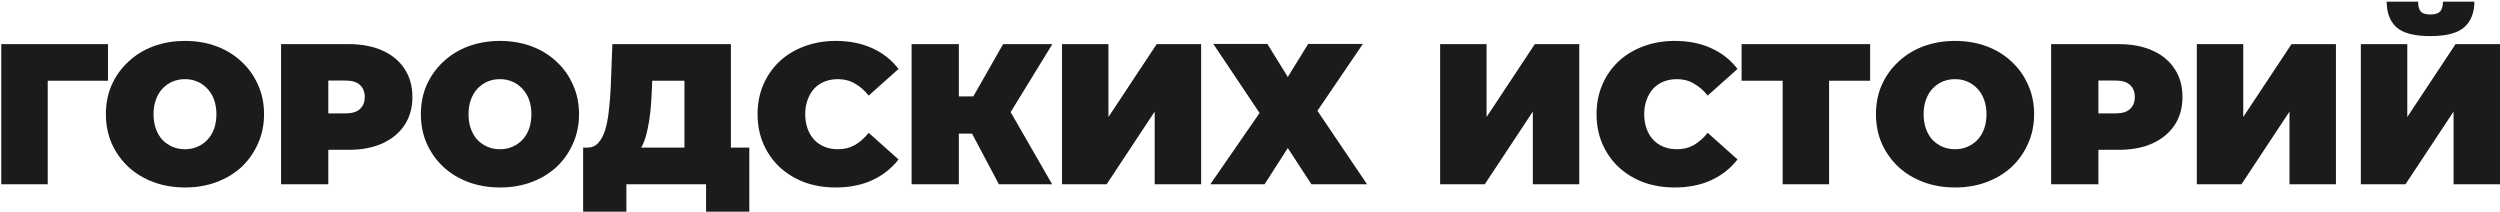 <svg width="1354" height="115" viewBox="0 0 1354 115" fill="none" xmlns="http://www.w3.org/2000/svg">
<path d="M0.688 99.801V23.895H58.484V43.739H20.315L25.845 38.209V99.801H0.688Z" fill="#1B1B1B"/>
<path d="M100.289 101.536C94.072 101.536 88.325 100.56 83.048 98.608C77.843 96.656 73.325 93.909 69.493 90.367C65.662 86.752 62.662 82.523 60.493 77.68C58.397 72.836 57.348 67.559 57.348 61.848C57.348 56.065 58.397 50.787 60.493 46.016C62.662 41.172 65.662 36.98 69.493 33.437C73.325 29.823 77.843 27.04 83.048 25.088C88.325 23.136 94.036 22.16 100.181 22.16C106.398 22.16 112.109 23.136 117.314 25.088C122.519 27.04 127.037 29.823 130.868 33.437C134.7 36.98 137.664 41.172 139.76 46.016C141.929 50.787 143.013 56.065 143.013 61.848C143.013 67.559 141.929 72.836 139.76 77.68C137.664 82.523 134.7 86.752 130.868 90.367C127.037 93.909 122.519 96.656 117.314 98.608C112.109 100.56 106.434 101.536 100.289 101.536ZM100.181 80.824C102.566 80.824 104.771 80.391 106.795 79.523C108.892 78.656 110.699 77.427 112.217 75.836C113.808 74.173 115.037 72.185 115.904 69.872C116.772 67.487 117.205 64.812 117.205 61.848C117.205 58.884 116.772 56.245 115.904 53.932C115.037 51.546 113.808 49.558 112.217 47.968C110.699 46.305 108.892 45.04 106.795 44.173C104.771 43.305 102.566 42.871 100.181 42.871C97.795 42.871 95.554 43.305 93.458 44.173C91.434 45.04 89.626 46.305 88.036 47.968C86.518 49.558 85.325 51.546 84.457 53.932C83.59 56.245 83.156 58.884 83.156 61.848C83.156 64.812 83.59 67.487 84.457 69.872C85.325 72.185 86.518 74.173 88.036 75.836C89.626 77.427 91.434 78.656 93.458 79.523C95.554 80.391 97.795 80.824 100.181 80.824Z" fill="#1B1B1B"/>
<path d="M152.224 99.801V23.895H188.767C195.852 23.895 201.96 25.052 207.093 27.365C212.298 29.678 216.31 33.004 219.129 37.341C221.949 41.606 223.358 46.667 223.358 52.522C223.358 58.378 221.949 63.438 219.129 67.703C216.31 71.969 212.298 75.294 207.093 77.68C201.96 79.993 195.852 81.15 188.767 81.15H166.429L177.815 70.197V99.801H152.224ZM177.815 73.017L166.429 61.414H187.14C190.683 61.414 193.285 60.619 194.948 59.028C196.683 57.438 197.55 55.269 197.55 52.522C197.55 49.775 196.683 47.606 194.948 46.016C193.285 44.426 190.683 43.63 187.14 43.63H166.429L177.815 32.028V73.017Z" fill="#1B1B1B"/>
<path d="M270.887 101.536C264.67 101.536 258.923 100.56 253.645 98.608C248.44 96.656 243.922 93.909 240.091 90.367C236.259 86.752 233.259 82.523 231.09 77.68C228.994 72.836 227.946 67.559 227.946 61.848C227.946 56.065 228.994 50.787 231.09 46.016C233.259 41.172 236.259 36.98 240.091 33.437C243.922 29.823 248.44 27.04 253.645 25.088C258.923 23.136 264.634 22.16 270.778 22.16C276.995 22.16 282.706 23.136 287.911 25.088C293.116 27.04 297.634 29.823 301.466 33.437C305.297 36.98 308.261 41.172 310.358 46.016C312.526 50.787 313.611 56.065 313.611 61.848C313.611 67.559 312.526 72.836 310.358 77.68C308.261 82.523 305.297 86.752 301.466 90.367C297.634 93.909 293.116 96.656 287.911 98.608C282.706 100.56 277.031 101.536 270.887 101.536ZM270.778 80.824C273.164 80.824 275.369 80.391 277.393 79.523C279.489 78.656 281.297 77.427 282.815 75.836C284.405 74.173 285.634 72.185 286.502 69.872C287.369 67.487 287.803 64.812 287.803 61.848C287.803 58.884 287.369 56.245 286.502 53.932C285.634 51.546 284.405 49.558 282.815 47.968C281.297 46.305 279.489 45.04 277.393 44.173C275.369 43.305 273.164 42.871 270.778 42.871C268.393 42.871 266.152 43.305 264.055 44.173C262.031 45.04 260.224 46.305 258.633 47.968C257.115 49.558 255.922 51.546 255.055 53.932C254.187 56.245 253.754 58.884 253.754 61.848C253.754 64.812 254.187 67.487 255.055 69.872C255.922 72.185 257.115 74.173 258.633 75.836C260.224 77.427 262.031 78.656 264.055 79.523C266.152 80.391 268.393 80.824 270.778 80.824Z" fill="#1B1B1B"/>
<path d="M344.993 82.993L317.992 79.957C320.378 79.957 322.33 79.162 323.848 77.571C325.438 75.908 326.703 73.631 327.643 70.74C328.583 67.776 329.27 64.306 329.704 60.33C330.21 56.281 330.571 51.835 330.788 46.992L331.655 23.895H395.85V88.957H370.693V43.739H353.234L353.017 49.161C352.873 53.137 352.62 56.86 352.258 60.33C351.897 63.8 351.391 66.98 350.74 69.872C350.162 72.764 349.403 75.33 348.463 77.571C347.523 79.74 346.367 81.547 344.993 82.993ZM315.824 114.657V79.957H405.826V114.657H382.404V99.801H339.246V114.657H315.824Z" fill="#1B1B1B"/>
<path d="M452.59 101.536C446.518 101.536 440.879 100.596 435.674 98.716C430.542 96.764 426.06 94.017 422.228 90.475C418.469 86.933 415.541 82.74 413.445 77.896C411.348 73.053 410.3 67.703 410.3 61.848C410.3 55.992 411.348 50.643 413.445 45.799C415.541 40.956 418.469 36.763 422.228 33.22C426.06 29.678 430.542 26.967 435.674 25.088C440.879 23.136 446.518 22.16 452.59 22.16C460.036 22.16 466.615 23.461 472.326 26.064C478.109 28.666 482.88 32.425 486.64 37.341L470.483 51.763C468.241 48.944 465.747 46.775 463 45.257C460.326 43.666 457.289 42.871 453.892 42.871C451.217 42.871 448.795 43.305 446.626 44.173C444.458 45.04 442.578 46.305 440.988 47.968C439.47 49.63 438.277 51.655 437.409 54.04C436.542 56.354 436.108 58.956 436.108 61.848C436.108 64.739 436.542 67.378 437.409 69.764C438.277 72.077 439.47 74.065 440.988 75.728C442.578 77.39 444.458 78.656 446.626 79.523C448.795 80.391 451.217 80.824 453.892 80.824C457.289 80.824 460.326 80.065 463 78.547C465.747 76.957 468.241 74.752 470.483 71.932L486.64 86.355C482.88 91.198 478.109 94.957 472.326 97.632C466.615 100.234 460.036 101.536 452.59 101.536Z" fill="#1B1B1B"/>
<path d="M540.999 99.801L522.131 64.233L542.518 52.305L569.844 99.801H540.999ZM493.721 99.801V23.895H519.312V99.801H493.721ZM511.938 72.366V52.197H540.674V72.366H511.938ZM545.012 64.559L521.481 62.173L543.277 23.895H569.952L545.012 64.559Z" fill="#1B1B1B"/>
<path d="M575.17 99.801V23.895H600.327V63.366L626.46 23.895H650.533V99.801H625.376V60.438L599.351 99.801H575.17Z" fill="#1B1B1B"/>
<path d="M655.5 99.801L682.176 61.197L657.127 23.786H686.405L697.465 41.678L708.526 23.786H738.129L713.514 60.004L740.406 99.801H710.261L697.465 80.174L684.887 99.801H655.5Z" fill="#1B1B1B"/>
<path d="M779.971 99.801V23.895H805.129V63.366L831.262 23.895H855.335V99.801H830.178V60.438L804.153 99.801H779.971Z" fill="#1B1B1B"/>
<path d="M906.987 101.536C900.915 101.536 895.276 100.596 890.071 98.716C884.939 96.764 880.456 94.017 876.625 90.475C872.866 86.933 869.938 82.74 867.842 77.896C865.745 73.053 864.697 67.703 864.697 61.848C864.697 55.992 865.745 50.643 867.842 45.799C869.938 40.956 872.866 36.763 876.625 33.22C880.456 29.678 884.939 26.967 890.071 25.088C895.276 23.136 900.915 22.16 906.987 22.16C914.433 22.16 921.012 23.461 926.723 26.064C932.506 28.666 937.277 32.425 941.036 37.341L924.879 51.763C922.638 48.944 920.144 46.775 917.397 45.257C914.723 43.666 911.686 42.871 908.289 42.871C905.614 42.871 903.192 43.305 901.023 44.173C898.855 45.04 896.975 46.305 895.385 47.968C893.867 49.63 892.674 51.655 891.806 54.04C890.939 56.354 890.505 58.956 890.505 61.848C890.505 64.739 890.939 67.378 891.806 69.764C892.674 72.077 893.867 74.065 895.385 75.728C896.975 77.39 898.855 78.656 901.023 79.523C903.192 80.391 905.614 80.824 908.289 80.824C911.686 80.824 914.723 80.065 917.397 78.547C920.144 76.957 922.638 74.752 924.879 71.932L941.036 86.355C937.277 91.198 932.506 94.957 926.723 97.632C921.012 100.234 914.433 101.536 906.987 101.536Z" fill="#1B1B1B"/>
<path d="M965.481 99.801V38.209L971.011 43.739H943.251V23.895H1012.87V43.739H985.108L990.638 38.209V99.801H965.481Z" fill="#1B1B1B"/>
<path d="M1058.96 101.536C1052.74 101.536 1047 100.56 1041.72 98.608C1036.51 96.656 1032 93.909 1028.16 90.367C1024.33 86.752 1021.33 82.523 1019.16 77.68C1017.07 72.836 1016.02 67.559 1016.02 61.848C1016.02 56.065 1017.07 50.787 1019.16 46.016C1021.33 41.172 1024.33 36.98 1028.16 33.437C1032 29.823 1036.51 27.04 1041.72 25.088C1047 23.136 1052.71 22.16 1058.85 22.16C1065.07 22.16 1070.78 23.136 1075.98 25.088C1081.19 27.04 1085.71 29.823 1089.54 33.437C1093.37 36.98 1096.33 41.172 1098.43 46.016C1100.6 50.787 1101.68 56.065 1101.68 61.848C1101.68 67.559 1100.6 72.836 1098.43 77.68C1096.33 82.523 1093.37 86.752 1089.54 90.367C1085.71 93.909 1081.19 96.656 1075.98 98.608C1070.78 100.56 1065.1 101.536 1058.96 101.536ZM1058.85 80.824C1061.24 80.824 1063.44 80.391 1065.47 79.523C1067.56 78.656 1069.37 77.427 1070.89 75.836C1072.48 74.173 1073.71 72.185 1074.57 69.872C1075.44 67.487 1075.88 64.812 1075.88 61.848C1075.88 58.884 1075.44 56.245 1074.57 53.932C1073.71 51.546 1072.48 49.558 1070.89 47.968C1069.37 46.305 1067.56 45.04 1065.47 44.173C1063.44 43.305 1061.24 42.871 1058.85 42.871C1056.47 42.871 1054.22 43.305 1052.13 44.173C1050.1 45.04 1048.3 46.305 1046.71 47.968C1045.19 49.558 1044 51.546 1043.13 53.932C1042.26 56.245 1041.83 58.884 1041.83 61.848C1041.83 64.812 1042.26 67.487 1043.13 69.872C1044 72.185 1045.19 74.173 1046.71 75.836C1048.3 77.427 1050.1 78.656 1052.13 79.523C1054.22 80.391 1056.47 80.824 1058.85 80.824Z" fill="#1B1B1B"/>
<path d="M1110.89 99.801V23.895H1147.44C1154.52 23.895 1160.63 25.052 1165.76 27.365C1170.97 29.678 1174.98 33.004 1177.8 37.341C1180.62 41.606 1182.03 46.667 1182.03 52.522C1182.03 58.378 1180.62 63.438 1177.8 67.703C1174.98 71.969 1170.97 75.294 1165.76 77.68C1160.63 79.993 1154.52 81.15 1147.44 81.15H1125.1L1136.49 70.197V99.801H1110.89ZM1136.49 73.017L1125.1 61.414H1145.81C1149.35 61.414 1151.96 60.619 1153.62 59.028C1155.35 57.438 1156.22 55.269 1156.22 52.522C1156.22 49.775 1155.35 47.606 1153.62 46.016C1151.96 44.426 1149.35 43.63 1145.81 43.63H1125.1L1136.49 32.028V73.017Z" fill="#1B1B1B"/>
<path d="M1189.79 99.801V23.895H1214.94V63.366L1241.08 23.895H1265.15V99.801H1239.99V60.438L1213.97 99.801H1189.79Z" fill="#1B1B1B"/>
<path d="M1278.63 99.801V23.895H1303.79V63.366L1329.92 23.895H1354V99.801H1328.84V60.438L1302.81 99.801H1278.63ZM1316.26 19.557C1307.66 19.557 1301.55 17.967 1297.93 14.786C1294.39 11.533 1292.62 6.906 1292.62 0.906H1309.65C1309.65 3.292 1310.12 5.063 1311.06 6.22C1312.07 7.304 1313.8 7.846 1316.26 7.846C1318.79 7.846 1320.56 7.304 1321.57 6.22C1322.59 5.063 1323.09 3.292 1323.09 0.906H1340.12C1340.12 6.906 1338.27 11.533 1334.59 14.786C1330.97 17.967 1324.86 19.557 1316.26 19.557Z" fill="#1B1B1B"/>
</svg>
